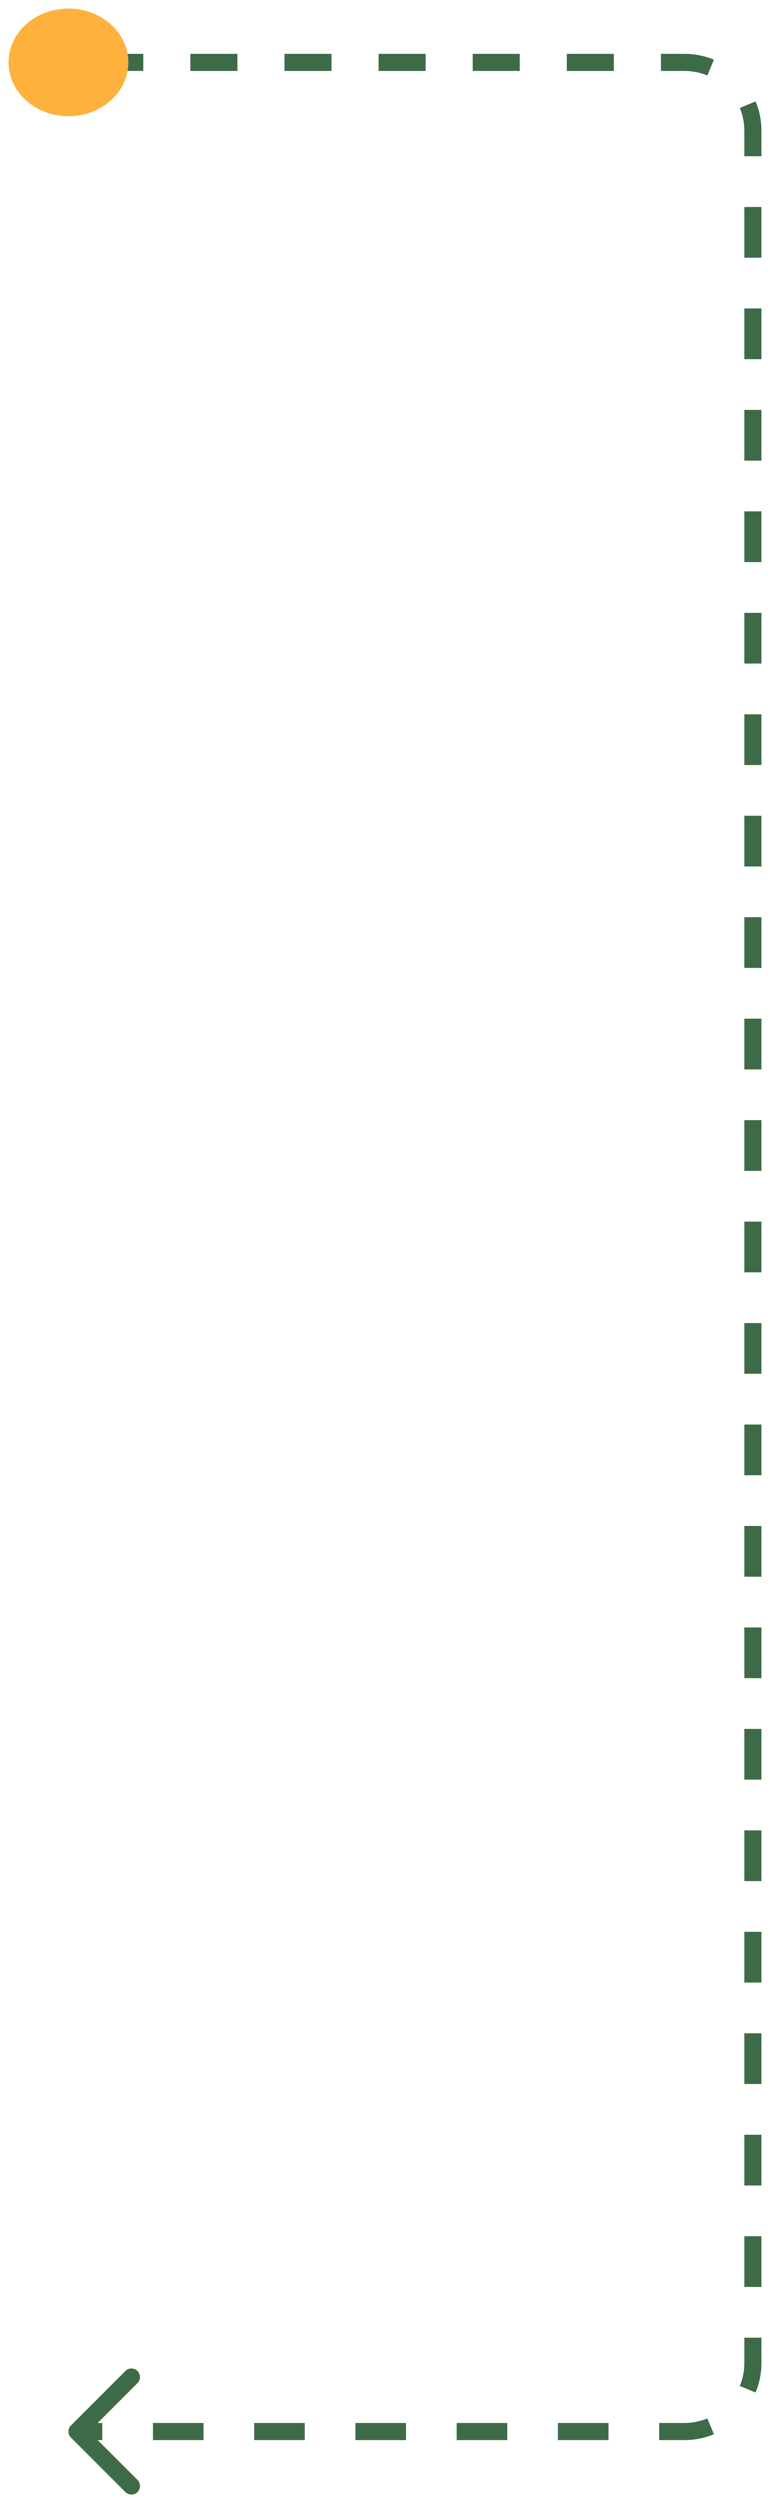 <svg width="45" height="146" viewBox="0 0 45 146" fill="none" xmlns="http://www.w3.org/2000/svg">
<path d="M4.146 141.646C3.951 141.842 3.951 142.158 4.146 142.353L7.328 145.535C7.524 145.731 7.84 145.731 8.036 145.535C8.231 145.34 8.231 145.024 8.036 144.828L5.207 142L8.036 139.171C8.231 138.976 8.231 138.66 8.036 138.464C7.84 138.269 7.524 138.269 7.328 138.464L4.146 141.646ZM4.5 142.5H5.979V141.5H4.5V142.5ZM8.938 142.5H11.896V141.5H8.938V142.5ZM14.854 142.5H17.812V141.5H14.854V142.5ZM20.771 142.5H23.729V141.5H20.771V142.5ZM26.688 142.5H29.646V141.5H26.688V142.5ZM32.604 142.5H35.562V141.5H32.604V142.5ZM38.521 142.5H40V141.5H38.521V142.5ZM40 142.5C40.609 142.5 41.191 142.379 41.723 142.158L41.34 141.235C40.928 141.405 40.475 141.5 40 141.5V142.5ZM44.158 139.723C44.379 139.191 44.5 138.609 44.5 138H43.5C43.5 138.475 43.406 138.928 43.235 139.34L44.158 139.723ZM44.5 138V136.519H43.5V138H44.5ZM44.5 133.556V130.593H43.5V133.556H44.5ZM44.5 127.631V124.668H43.5V127.631H44.5ZM44.5 121.705V118.743H43.5V121.705H44.5ZM44.5 115.78V112.817H43.5V115.78H44.5ZM44.5 109.855V106.892H43.5V109.855H44.5ZM44.5 103.93V100.967H43.5V103.93H44.5ZM44.5 98.004V95.042H43.5V98.004H44.5ZM44.5 92.079V89.116H43.5V92.079H44.5ZM44.5 86.154V83.191H43.5V86.154H44.5ZM44.5 80.228V77.266H43.5V80.228H44.5ZM44.5 74.303V71.341H43.5V74.303H44.5ZM44.5 68.378V65.415H43.5V68.378H44.5ZM44.5 62.453V59.49H43.5V62.453H44.5ZM44.5 56.527V53.565H43.5V56.527H44.5ZM44.5 50.602V47.639H43.5V50.602H44.5ZM44.5 44.677V41.714H43.5V44.677H44.5ZM44.5 38.751V35.789H43.5V38.751H44.5ZM44.5 32.826V29.863H43.5V32.826H44.5ZM44.5 26.901V23.938H43.5V26.901H44.5ZM44.5 20.976V18.013H43.5V20.976H44.5ZM44.5 15.05V12.088H43.5V15.05H44.5ZM44.5 9.125V7.644H43.5V9.125H44.5ZM44.5 7.644C44.5 7.034 44.379 6.452 44.158 5.921L43.235 6.304C43.406 6.716 43.5 7.168 43.5 7.644H44.5ZM41.723 3.485C41.191 3.265 40.609 3.144 40 3.144V4.144C40.475 4.144 40.928 4.238 41.34 4.409L41.723 3.485ZM40 3.144H38.625V4.144H40V3.144ZM35.875 3.144H33.125V4.144H35.875V3.144ZM30.375 3.144H27.625V4.144H30.375V3.144ZM24.875 3.144H22.125V4.144H24.875V3.144ZM19.375 3.144H16.625V4.144H19.375V3.144ZM13.875 3.144H11.125V4.144H13.875V3.144ZM8.375 3.144H7V4.144H8.375V3.144Z" fill="#3E6B47"/>
<ellipse cx="4" cy="3.644" rx="3" ry="2.644" fill="#FFB13D" stroke="#FFB13D"/>
</svg>
